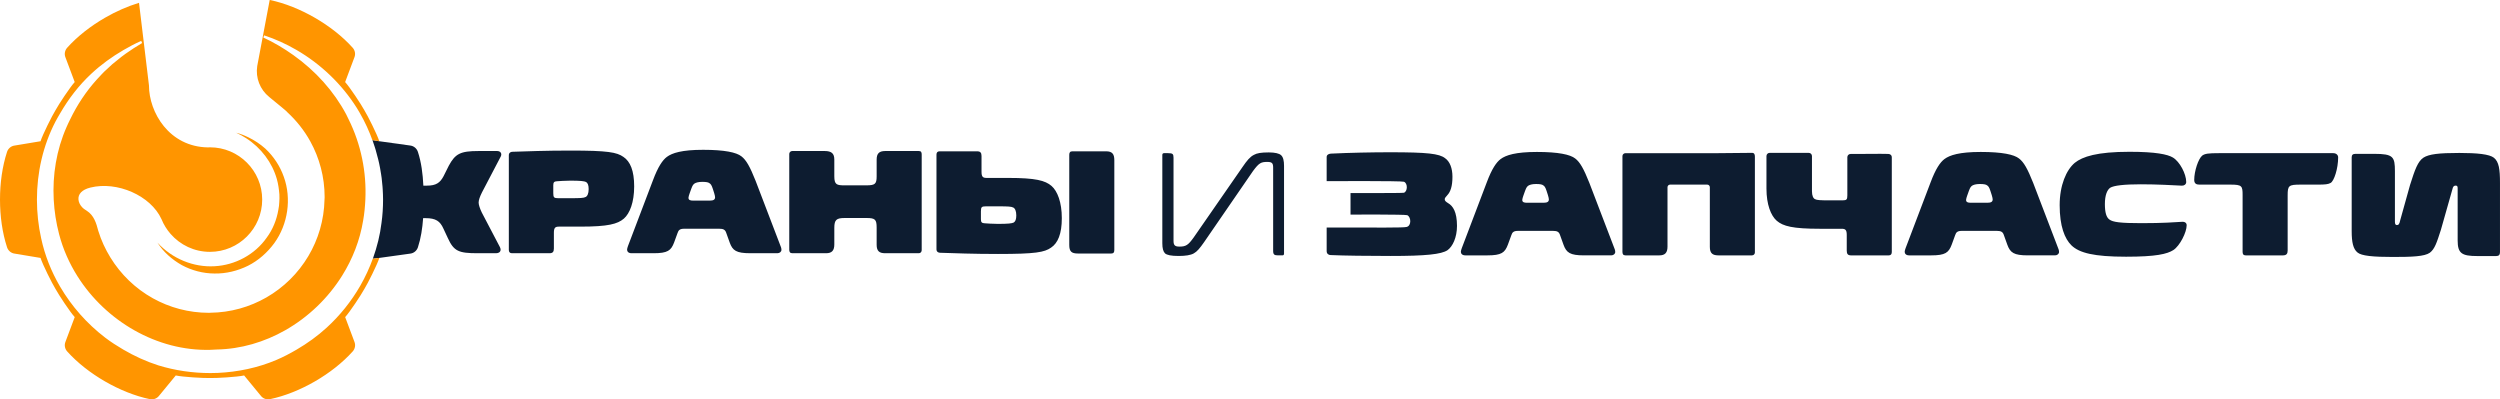 <?xml version="1.0" encoding="utf-8"?>
<svg version="1.1" id="_x31_" xmlns="http://www.w3.org/2000/svg" xmlns:xlink="http://www.w3.org/1999/xlink" x="0px" y="0px"
	 viewBox="0 0 309.078 49.371" style="enable-background:new 0 0 309.078 49.371;" xml:space="preserve">
<style type="text/css">
	.st0{fill:#0D1C30;}
	.st1{fill:#FF9500;}
</style>
<path class="st0" d="M61.468,18.671h-2.299c-2.262,0-2.879,0.337-3.682,1.813l-0.654,1.308
	c-0.43,0.804-0.916,1.159-2.056,1.159h-0.437
	c-0.07-1.46-0.253-2.887-0.675-4.174c-0.137-0.419-0.497-0.726-0.934-0.783
	l-3.834-0.533l-0.001-0l-0.845-0.142l0.043,0.142v0
	c0.089,0.25,0.172,0.502,0.252,0.755c0.034,0.108,0.066,0.217,0.099,0.325
	c0.113,0.378,0.215,0.76,0.307,1.144c0.042,0.174,0.084,0.347,0.122,0.521
	c0.042,0.196,0.08,0.393,0.117,0.59c0.047,0.253,0.089,0.508,0.127,0.763
	c0.023,0.151,0.047,0.301,0.066,0.453c0.046,0.359,0.08,0.719,0.108,1.08
	c0.009,0.118,0.016,0.236,0.023,0.354c0.024,0.406,0.041,0.812,0.042,1.218
	c0,0.003,0,0.006,0,0.009c0.001,0.484-0.015,0.969-0.047,1.452
	c-0.032,0.483-0.081,0.966-0.148,1.446c-0.002,0.015-0.005,0.03-0.007,0.046
	c-0.043,0.346-0.095,0.69-0.157,1.033c-0.009,0.053-0.022,0.105-0.032,0.157
	c-0.059,0.313-0.124,0.626-0.198,0.936c-0.006,0.024-0.013,0.049-0.019,0.073
	c-0.171,0.7-0.378,1.391-0.621,2.07l-0,0.001l-0.03,0.099l0.8-0.1
	l0.001-0l3.834-0.533c0.437-0.057,0.797-0.364,0.934-0.783
	c0.366-1.118,0.554-2.341,0.643-3.6h0.301c1.271,0,1.794,0.374,2.206,1.29
	l0.542,1.159c0.748,1.645,1.346,1.888,3.682,1.888h2.262
	c0.467,0,0.729-0.28,0.505-0.748l-2.243-4.281
	c-0.243-0.505-0.393-0.972-0.393-1.234c0-0.299,0.15-0.729,0.412-1.253
	l2.318-4.43C62.104,18.97,61.861,18.671,61.468,18.671z M77.077,19.4
	c-0.822-0.579-1.925-0.785-6.561-0.785c-3.084,0-5.421,0.094-7.159,0.149
	c-0.206,0-0.449,0.112-0.449,0.43v11.701c0,0.243,0.112,0.411,0.374,0.411h4.654
	c0.392,0,0.542-0.168,0.542-0.579v-1.944c0-0.635,0.168-0.766,0.636-0.766h2.673
	c3.383,0,4.561-0.318,5.346-0.991c0.729-0.635,1.271-2.019,1.271-3.981
	C78.404,21.101,77.918,19.961,77.077,19.4z M72.403,24.354
	c-0.224,0.131-0.71,0.149-1.794,0.149h-1.608c-0.505,0-0.598-0.094-0.598-0.617
	v-0.991c0-0.374,0.131-0.467,0.449-0.486c0.299-0.019,0.991-0.075,1.645-0.075
	c1.271,0,1.738,0.056,1.963,0.168c0.206,0.131,0.317,0.393,0.317,0.879
	C72.777,23.942,72.609,24.26,72.403,24.354z M93.415,22.353
	c-0.691-1.738-1.159-2.579-1.757-3.028c-0.617-0.486-2.075-0.804-4.729-0.804
	c-2.636,0-3.832,0.392-4.486,0.878c-0.524,0.393-1.084,1.196-1.72,2.898
	l-2.804,7.383c-0.225,0.579-0.392,0.991-0.392,1.178
	c0,0.206,0.131,0.449,0.56,0.449h2.71c1.757,0,2.168-0.337,2.542-1.327
	l0.43-1.178c0.112-0.355,0.299-0.523,0.804-0.523h4.355
	c0.486,0,0.71,0.112,0.841,0.467l0.449,1.252
	c0.355,0.972,0.804,1.308,2.523,1.308h3.383c0.261,0,0.486-0.187,0.486-0.411
	c0-0.224-0.056-0.355-0.243-0.822L93.415,22.353z M87.752,24.802h-2.056
	c-0.374,0-0.58-0.075-0.58-0.355c0-0.131,0.075-0.318,0.131-0.505l0.206-0.579
	c0.168-0.467,0.262-0.561,0.411-0.673c0.15-0.094,0.43-0.206,0.953-0.206
	c0.505,0,0.767,0.056,0.898,0.168c0.149,0.093,0.261,0.224,0.411,0.691
	l0.168,0.524c0.074,0.243,0.112,0.43,0.112,0.523
	C88.406,24.671,88.219,24.802,87.752,24.802z M113.596,18.671h-4.15
	c-0.748,0-1.065,0.299-1.065,1.065v2.075c0,0.934-0.206,1.103-1.271,1.103h-2.655
	c-0.99,0-1.308-0.056-1.308-1.122v-2.075c0-0.766-0.374-1.047-1.196-1.047h-4
	c-0.187,0-0.374,0.15-0.374,0.355v11.851c0,0.262,0.094,0.43,0.374,0.43h4.187
	c0.71,0,1.01-0.337,1.01-1.084V28.167c0-0.991,0.261-1.215,1.289-1.215h2.692
	c1.066,0,1.252,0.187,1.252,1.177v2.131c0,0.804,0.355,1.047,1.065,1.047h4.15
	c0.206,0,0.355-0.168,0.355-0.374v-11.832
	C113.951,18.821,113.876,18.671,113.596,18.671z M196.497,22.618
	c-0.691-1.738-1.158-2.579-1.757-3.028c-0.617-0.486-2.075-0.804-4.729-0.804
	c-2.635,0-3.832,0.392-4.486,0.878c-0.524,0.393-1.084,1.196-1.72,2.898
	l-2.804,7.383c-0.224,0.58-0.392,0.991-0.392,1.178
	c0,0.206,0.131,0.449,0.561,0.449h2.71c1.757,0,2.168-0.337,2.542-1.327
	l0.43-1.178c0.112-0.355,0.299-0.523,0.804-0.523h4.355
	c0.486,0,0.71,0.112,0.841,0.467l0.449,1.252
	c0.355,0.972,0.803,1.308,2.523,1.308h3.383c0.262,0,0.486-0.187,0.486-0.411
	c0-0.224-0.056-0.355-0.243-0.822L196.497,22.618z M190.834,25.067h-2.056
	c-0.374,0-0.579-0.075-0.579-0.355c0-0.131,0.075-0.318,0.131-0.505l0.206-0.579
	c0.168-0.467,0.261-0.561,0.411-0.673c0.15-0.094,0.43-0.206,0.953-0.206
	c0.505,0,0.766,0.056,0.897,0.168c0.149,0.093,0.261,0.224,0.411,0.691
	l0.168,0.524c0.075,0.243,0.112,0.43,0.112,0.523
	C191.488,24.936,191.301,25.067,190.834,25.067z M216.603,18.897l-4.15,0.039h-11.495
	c-0.187,0-0.374,0.15-0.374,0.355v11.851c0,0.262,0.093,0.43,0.374,0.43h4.187
	c0.71,0,1.01-0.337,1.01-1.084v-7.343c0-0.177,0.144-0.321,0.321-0.321h4.592
	c0.177,0,0.321,0.144,0.321,0.321v7.38c0,0.804,0.355,1.047,1.065,1.047h4.15
	c0.196,0,0.355-0.159,0.355-0.355V19.366
	C216.958,19.086,216.884,18.897,216.603,18.897z M233.436,19.03
	c-1.183-0.038-2.837,0.021-4.647,0.005c-0.219-0.002-0.4,0.174-0.4,0.393
	v4.724c0,0.523-0.094,0.617-0.598,0.617h-1.607c-1.084,0-1.57-0.019-1.795-0.149
	c-0.206-0.094-0.374-0.411-0.374-0.972v-4.355c0-0.218-0.176-0.394-0.394-0.394
	h-4.838c-0.218,0-0.394,0.176-0.394,0.394v4.019c0,1.963,0.542,3.346,1.271,3.981
	c0.785,0.673,1.963,0.991,5.346,0.991h2.673c0.467,0,0.636,0.131,0.636,0.767
	v1.944c0,0.411,0.15,0.58,0.542,0.58h4.654c0.261,0,0.374-0.168,0.374-0.411
	V19.46C233.885,19.142,233.642,19.03,233.436,19.03z M251.367,22.618
	c-0.691-1.738-1.159-2.579-1.757-3.028c-0.617-0.486-2.075-0.804-4.729-0.804
	c-2.636,0-3.832,0.392-4.486,0.878c-0.524,0.393-1.084,1.196-1.72,2.898
	l-2.804,7.383c-0.225,0.58-0.392,0.991-0.392,1.178
	c0,0.206,0.131,0.449,0.56,0.449h2.71c1.757,0,2.168-0.337,2.542-1.327
	l0.43-1.178c0.112-0.355,0.299-0.523,0.804-0.523h4.355
	c0.486,0,0.71,0.112,0.841,0.467l0.449,1.252
	c0.355,0.972,0.804,1.308,2.523,1.308h3.383c0.261,0,0.486-0.187,0.486-0.411
	c0-0.224-0.056-0.355-0.243-0.822L251.367,22.618z M245.703,25.067h-2.056
	c-0.374,0-0.579-0.075-0.579-0.355c0-0.131,0.075-0.318,0.131-0.505l0.206-0.579
	c0.168-0.467,0.262-0.561,0.411-0.673c0.15-0.094,0.43-0.206,0.953-0.206
	c0.505,0,0.767,0.056,0.898,0.168c0.149,0.093,0.261,0.224,0.411,0.691
	l0.168,0.524c0.074,0.243,0.112,0.43,0.112,0.523
	C246.357,24.936,246.17,25.067,245.703,25.067z M269.781,27.422
	c-0.972,0.056-2.336,0.168-5.028,0.168c-2.654,0-3.533-0.131-3.963-0.449
	c-0.374-0.262-0.561-0.86-0.561-1.907c0-1.103,0.281-1.757,0.654-2.019
	c0.449-0.28,1.72-0.43,3.794-0.43c2.019,0,3.944,0.112,5.066,0.168
	c0.262,0.019,0.542-0.149,0.542-0.449c0-1.009-0.803-2.523-1.645-3.028
	c-0.654-0.392-2.112-0.71-5.365-0.71c-4.038,0-5.813,0.598-6.767,1.364
	c-1.047,0.879-1.869,2.767-1.869,5.234c0,2.598,0.617,4.15,1.458,4.972
	c0.972,0.935,2.766,1.402,6.748,1.402c3.738,0,5.084-0.336,5.85-0.822
	c0.804-0.524,1.645-2.187,1.645-3.066C270.342,27.591,270.155,27.404,269.781,27.422z
	 M288.471,18.936H274.321c-1.29,0-1.72,0.056-2.056,0.299
	c-0.486,0.392-0.991,1.925-0.991,3.009c0,0.43,0.243,0.58,0.617,0.58h3.869
	c1.421,0,1.495,0.168,1.495,1.29v7.028c0,0.262,0.094,0.43,0.374,0.43h4.617
	c0.449,0,0.579-0.224,0.579-0.598v-6.823c0-1.215,0.131-1.327,1.607-1.327h2.112
	c0.916,0,1.29-0.037,1.589-0.206c0.43-0.224,0.935-1.776,0.935-3.159
	C289.069,19.142,288.807,18.936,288.471,18.936z M156.861,18.843
	c-0.953,0-1.477,0.093-1.832,0.299c-0.486,0.243-0.86,0.692-1.421,1.514
	l-6.038,8.711c-0.673,0.934-0.953,1.121-1.757,1.121
	c-0.58,0-0.729-0.187-0.729-0.729V19.497c0-0.467-0.112-0.561-0.673-0.561h-0.505
	c-0.15,0-0.206,0.094-0.206,0.224v10.916c0,0.635,0.112,1.028,0.337,1.252
	c0.243,0.206,0.748,0.318,1.682,0.318c0.823,0,1.477-0.094,1.869-0.318
	c0.411-0.224,0.748-0.635,1.271-1.383l6.056-8.804
	c0.748-1.01,0.991-1.122,1.776-1.122c0.579,0,0.71,0.168,0.71,0.71v10.281
	c0,0.467,0.15,0.561,0.617,0.561h0.542c0.131,0,0.187-0.094,0.187-0.224V20.506
	c0-0.617-0.094-1.084-0.374-1.327C158.151,18.974,157.627,18.843,156.861,18.843z
	 M308.331,19.507c-0.561-0.448-2.075-0.598-4.281-0.598
	c-2.56,0-3.757,0.15-4.43,0.579c-0.71,0.467-1.065,1.496-1.663,3.383
	l-1.215,4.355c-0.094,0.505-0.225,0.598-0.412,0.598
	c-0.187,0-0.243-0.149-0.243-0.43v-6.224c0-1.794-0.205-2.15-2.56-2.15h-2.318
	c-0.337,0-0.467,0.15-0.467,0.43v9.14c0,1.365,0.187,2.187,0.71,2.617
	c0.486,0.43,1.944,0.561,4.411,0.561c2.318,0,3.888-0.056,4.542-0.523
	c0.617-0.467,0.86-1.271,1.364-2.823l1.421-5.009
	c0.075-0.355,0.187-0.467,0.411-0.467c0.187,0,0.243,0.094,0.243,0.318v6.467
	c0,1.589,0.505,1.925,2.43,1.925h2.336c0.337,0,0.467-0.168,0.467-0.486v-8.542
	C309.078,20.928,308.947,20.012,308.331,19.507z M124.656,21.997h-2.673
	c-0.467,0-0.636-0.131-0.636-0.766v-1.944c0-0.411-0.15-0.58-0.542-0.58h-4.654
	c-0.262,0-0.374,0.168-0.374,0.411v11.701c0,0.318,0.243,0.43,0.449,0.43
	c1.738,0.056,4.075,0.149,7.159,0.149c4.635,0,5.739-0.206,6.561-0.785
	c0.841-0.561,1.327-1.701,1.327-3.645c0-1.962-0.542-3.346-1.271-3.981
	C129.216,22.315,128.038,21.997,124.656,21.997z M125.329,27.511
	c-0.225,0.112-0.692,0.168-1.963,0.168c-0.654,0-1.346-0.056-1.645-0.075
	c-0.318-0.019-0.449-0.112-0.449-0.486v-0.991c0-0.523,0.093-0.617,0.598-0.617
	h1.608c1.084,0,1.57,0.019,1.794,0.149c0.206,0.094,0.374,0.411,0.374,0.972
	C125.646,27.119,125.534,27.381,125.329,27.511z M136.755,18.707h-4.187
	c-0.28,0-0.374,0.168-0.374,0.43v11.14c0,0.803,0.262,1.065,1.066,1.065h4.131
	c0.28,0,0.374-0.15,0.374-0.43V19.791
	C137.764,19.044,137.502,18.707,136.755,18.707z M179.044,25.123
	c-0.299-0.187-0.43-0.299-0.43-0.486c0-0.187,0.112-0.243,0.318-0.505
	c0.393-0.411,0.636-1.103,0.636-2.28c0-1.047-0.318-1.888-0.916-2.299
	c-0.729-0.561-2.168-0.729-6.823-0.729c-2.168,0-4.99,0.056-7.271,0.168
	c-0.168,0-0.542,0.094-0.542,0.411v2.991c0.342,0,9.232-0.046,9.552,0.075
	c0.497,0.186,0.459,1.207,0,1.36c-0.233,0.058-6.362,0.037-6.601,0.037v2.662
	c0.366,0,6.661-0.031,7.012,0.075c0.487,0.217,0.538,1.312-0.074,1.454
	c-0.46,0.114-3.179,0.072-9.888,0.072v2.919c0,0.374,0.299,0.486,0.486,0.486
	c1.664,0.075,4.598,0.112,7.421,0.112c4.374,0,6.262-0.206,7.028-0.71
	c0.636-0.449,1.178-1.57,1.178-3.009
	C180.128,26.189,179.623,25.46,179.044,25.123z"/>
<path class="st1" d="M46.126,31.888c-0.428,1.196-0.96,2.355-1.595,3.457
	c-1.103,1.913-2.499,3.66-4.128,5.148c-1.139,1.046-2.401,1.953-3.738,2.734
	c-0.807,0.472-1.636,0.91-2.499,1.275c-2.291,0.972-4.765,1.487-7.245,1.602
	c-0.306,0.013-0.613,0.019-0.919,0.019c-2.178,0-4.358-0.315-6.442-0.956
	c-1.507-0.483-2.949-1.149-4.313-1.945c-0.78-0.456-1.541-0.943-2.258-1.491
	c-2.235-1.712-4.141-3.867-5.564-6.301c-1.081-1.849-1.884-3.858-2.334-5.957
	c-0.35-1.571-0.524-3.184-0.525-4.796c-0.002-3.343,0.751-6.685,2.298-9.657
	c0.173-0.336,0.37-0.659,0.559-0.987c1.049-1.814,2.334-3.495,3.87-4.921
	c1.209-1.127,2.554-2.102,3.983-2.93c0.708-0.411,1.431-0.797,2.182-1.126
	l0.115,0.266c-0.7,0.415-1.382,0.847-2.034,1.315
	c-0.331,0.238-0.655,0.482-0.966,0.745l-0.699,0.565l-0.658,0.61
	C12.766,8.944,12.38,9.402,11.971,9.828c-1.344,1.489-2.442,3.158-3.293,4.924
	c-0.153,0.318-0.314,0.632-0.45,0.956c-1.259,2.849-1.747,5.944-1.587,8.967
	c0.077,1.457,0.303,2.897,0.668,4.285c0.488,1.862,1.27,3.614,2.281,5.211
	c1.755,2.772,4.205,5.075,7.03,6.67c2.854,1.611,6.089,2.498,9.375,2.409
	c0.265-0.007,0.531-0.02,0.796-0.04c2.992-0.053,5.9-0.918,8.485-2.388
	c2.837-1.613,5.284-3.956,7.031-6.755c1.283-2.057,2.189-4.361,2.589-6.804
	c0.153-0.852,0.233-1.718,0.274-2.589c0.158-3.376-0.529-6.826-2.082-9.944
	c-0.097-0.194-0.18-0.392-0.283-0.583c-1.526-2.87-3.786-5.378-6.538-7.336
	c-1.156-0.823-2.39-1.559-3.706-2.167l0.091-0.275
	c1.389,0.457,2.724,1.064,3.988,1.797c3.012,1.746,5.605,4.217,7.467,7.168
	c0.123,0.197,0.24,0.397,0.357,0.598c0.653,1.122,1.192,2.307,1.628,3.53
	l-0.043-0.142l0.845,0.142c-0.001-0.003-0.003-0.008-0.004-0.011
	c-0.267-0.837-1.432-3.161-1.846-3.825c-0.394-0.725-1.796-2.851-2.375-3.481
	l1.142-3.045c0.169-0.407,0.083-0.872-0.211-1.2
	c-1.258-1.403-2.898-2.68-4.671-3.703c-1.772-1.023-3.698-1.806-5.542-2.194
	C33.374-0,33.359,0.003,33.343,0l-1.543,8.175
	c-0.22,1.445,0.343,2.895,1.48,3.811c0.008,0.006,0.015,0.014,0.023,0.021
	c0.485,0.384,1.014,0.819,1.537,1.261c0.078,0.063,0.154,0.13,0.23,0.195
	c0.107,0.092,0.217,0.181,0.322,0.273c0.051,0.044,0.086,0.088,0.124,0.133
	c1.129,1.041,2.097,2.252,2.844,3.607c1.129,2.046,1.774,4.395,1.774,6.897
	c0,0.102-0.013,0.201-0.015,0.303c-0.054,2.552-0.777,4.933-1.999,6.988
	c-1.26,2.118-3.044,3.881-5.183,5.109c-2.053,1.179-4.422,1.867-6.953,1.893
	c-0.051,0.001-0.101,0.008-0.152,0.008c-2.515,0-4.874-0.653-6.926-1.793
	c-2.165-1.202-3.976-2.953-5.266-5.06c-0.619-1.011-1.127-2.097-1.482-3.253
	c0,0-0.002-0.001-0.002-0.001c-0.258-1.007-0.551-1.944-1.421-2.502
	c-0.044-0.028-0.082-0.06-0.129-0.086c-0.327-0.183-0.609-0.479-0.77-0.815
	c-0.076-0.157-0.122-0.322-0.137-0.488c-0.029-0.313,0.059-0.63,0.322-0.901
	c0.234-0.242,0.604-0.448,1.146-0.583c3.308-0.826,7.454,0.984,8.79,3.891
	l0.002,0c0,0.002,0.001,0.004,0.002,0.006
	c0.273,0.677,0.658,1.295,1.131,1.836c1.184,1.354,2.92,2.213,4.86,2.213
	c3.569,0,6.462-2.893,6.462-6.462s-2.893-6.462-6.462-6.462
	c-0.016,0-0.032,0.002-0.048,0.002c-0.061,0-0.12,0.007-0.18,0.009
	c-4.83-0.065-7.308-4.358-7.308-7.657l-0.172-1.428l-1.059-8.79
	c-1.423,0.432-2.861,1.068-4.209,1.847c-1.772,1.023-3.413,2.3-4.671,3.703
	C8.012,6.228,7.926,6.693,8.095,7.1l1.142,3.045
	c-0.579,0.63-1.981,2.756-2.375,3.481c-0.416,0.667-1.59,3.008-1.85,3.836
	l-3.208,0.533c-0.437,0.057-0.796,0.364-0.934,0.783
	C0.285,20.569,0,22.628,0,24.674c0,2.046,0.285,4.106,0.871,5.897
	c0.137,0.419,0.497,0.726,0.934,0.783l3.208,0.533
	c0.26,0.828,1.433,3.169,1.85,3.836c0.394,0.725,1.796,2.851,2.375,3.481
	l-1.142,3.045c-0.169,0.407-0.083,0.872,0.211,1.2
	c1.258,1.403,2.899,2.68,4.671,3.703c1.772,1.023,3.698,1.806,5.542,2.194
	c0.431,0.091,0.877-0.067,1.145-0.417l2.065-2.511
	c0.84,0.187,3.415,0.34,4.225,0.317c0.81,0.024,3.385-0.13,4.225-0.317
	l2.065,2.511c0.268,0.35,0.713,0.508,1.145,0.417
	c1.844-0.388,3.77-1.17,5.542-2.194c1.772-1.023,3.413-2.3,4.671-3.703
	c0.294-0.328,0.38-0.793,0.211-1.2l-1.142-3.045
	c0.578-0.63,1.981-2.756,2.375-3.481c0.415-0.664,1.579-2.988,1.846-3.825
	c0.001-0.003,0.003-0.008,0.004-0.011l-0.8,0.1L46.126,31.888z M34.229,22.146
	c0.174,0.618,0.261,1.252,0.311,1.886c0.003,0.319,0.024,0.637-0.012,0.953
	c-0.015,0.318-0.046,0.633-0.113,0.944c-0.21,1.246-0.693,2.45-1.449,3.462
	c-1.453,2.076-3.891,3.397-6.455,3.524c-2.562,0.148-5.211-0.91-7.045-2.918
	c0.728,1.15,1.791,2.091,3.006,2.776c1.228,0.664,2.635,1.038,4.056,1.042
	c1.422,0.024,2.851-0.326,4.138-0.962c1.286-0.646,2.388-1.631,3.241-2.788
	c1.698-2.337,2.152-5.511,1.184-8.195c-0.47-1.345-1.277-2.551-2.298-3.504
	c-0.624-0.556-1.322-1.016-2.06-1.377c-0.495-0.242-1.005-0.447-1.536-0.577
	c0.431,0.188,0.835,0.42,1.225,0.669C32.284,18.276,33.654,20.108,34.229,22.146z"
	/>
</svg>
